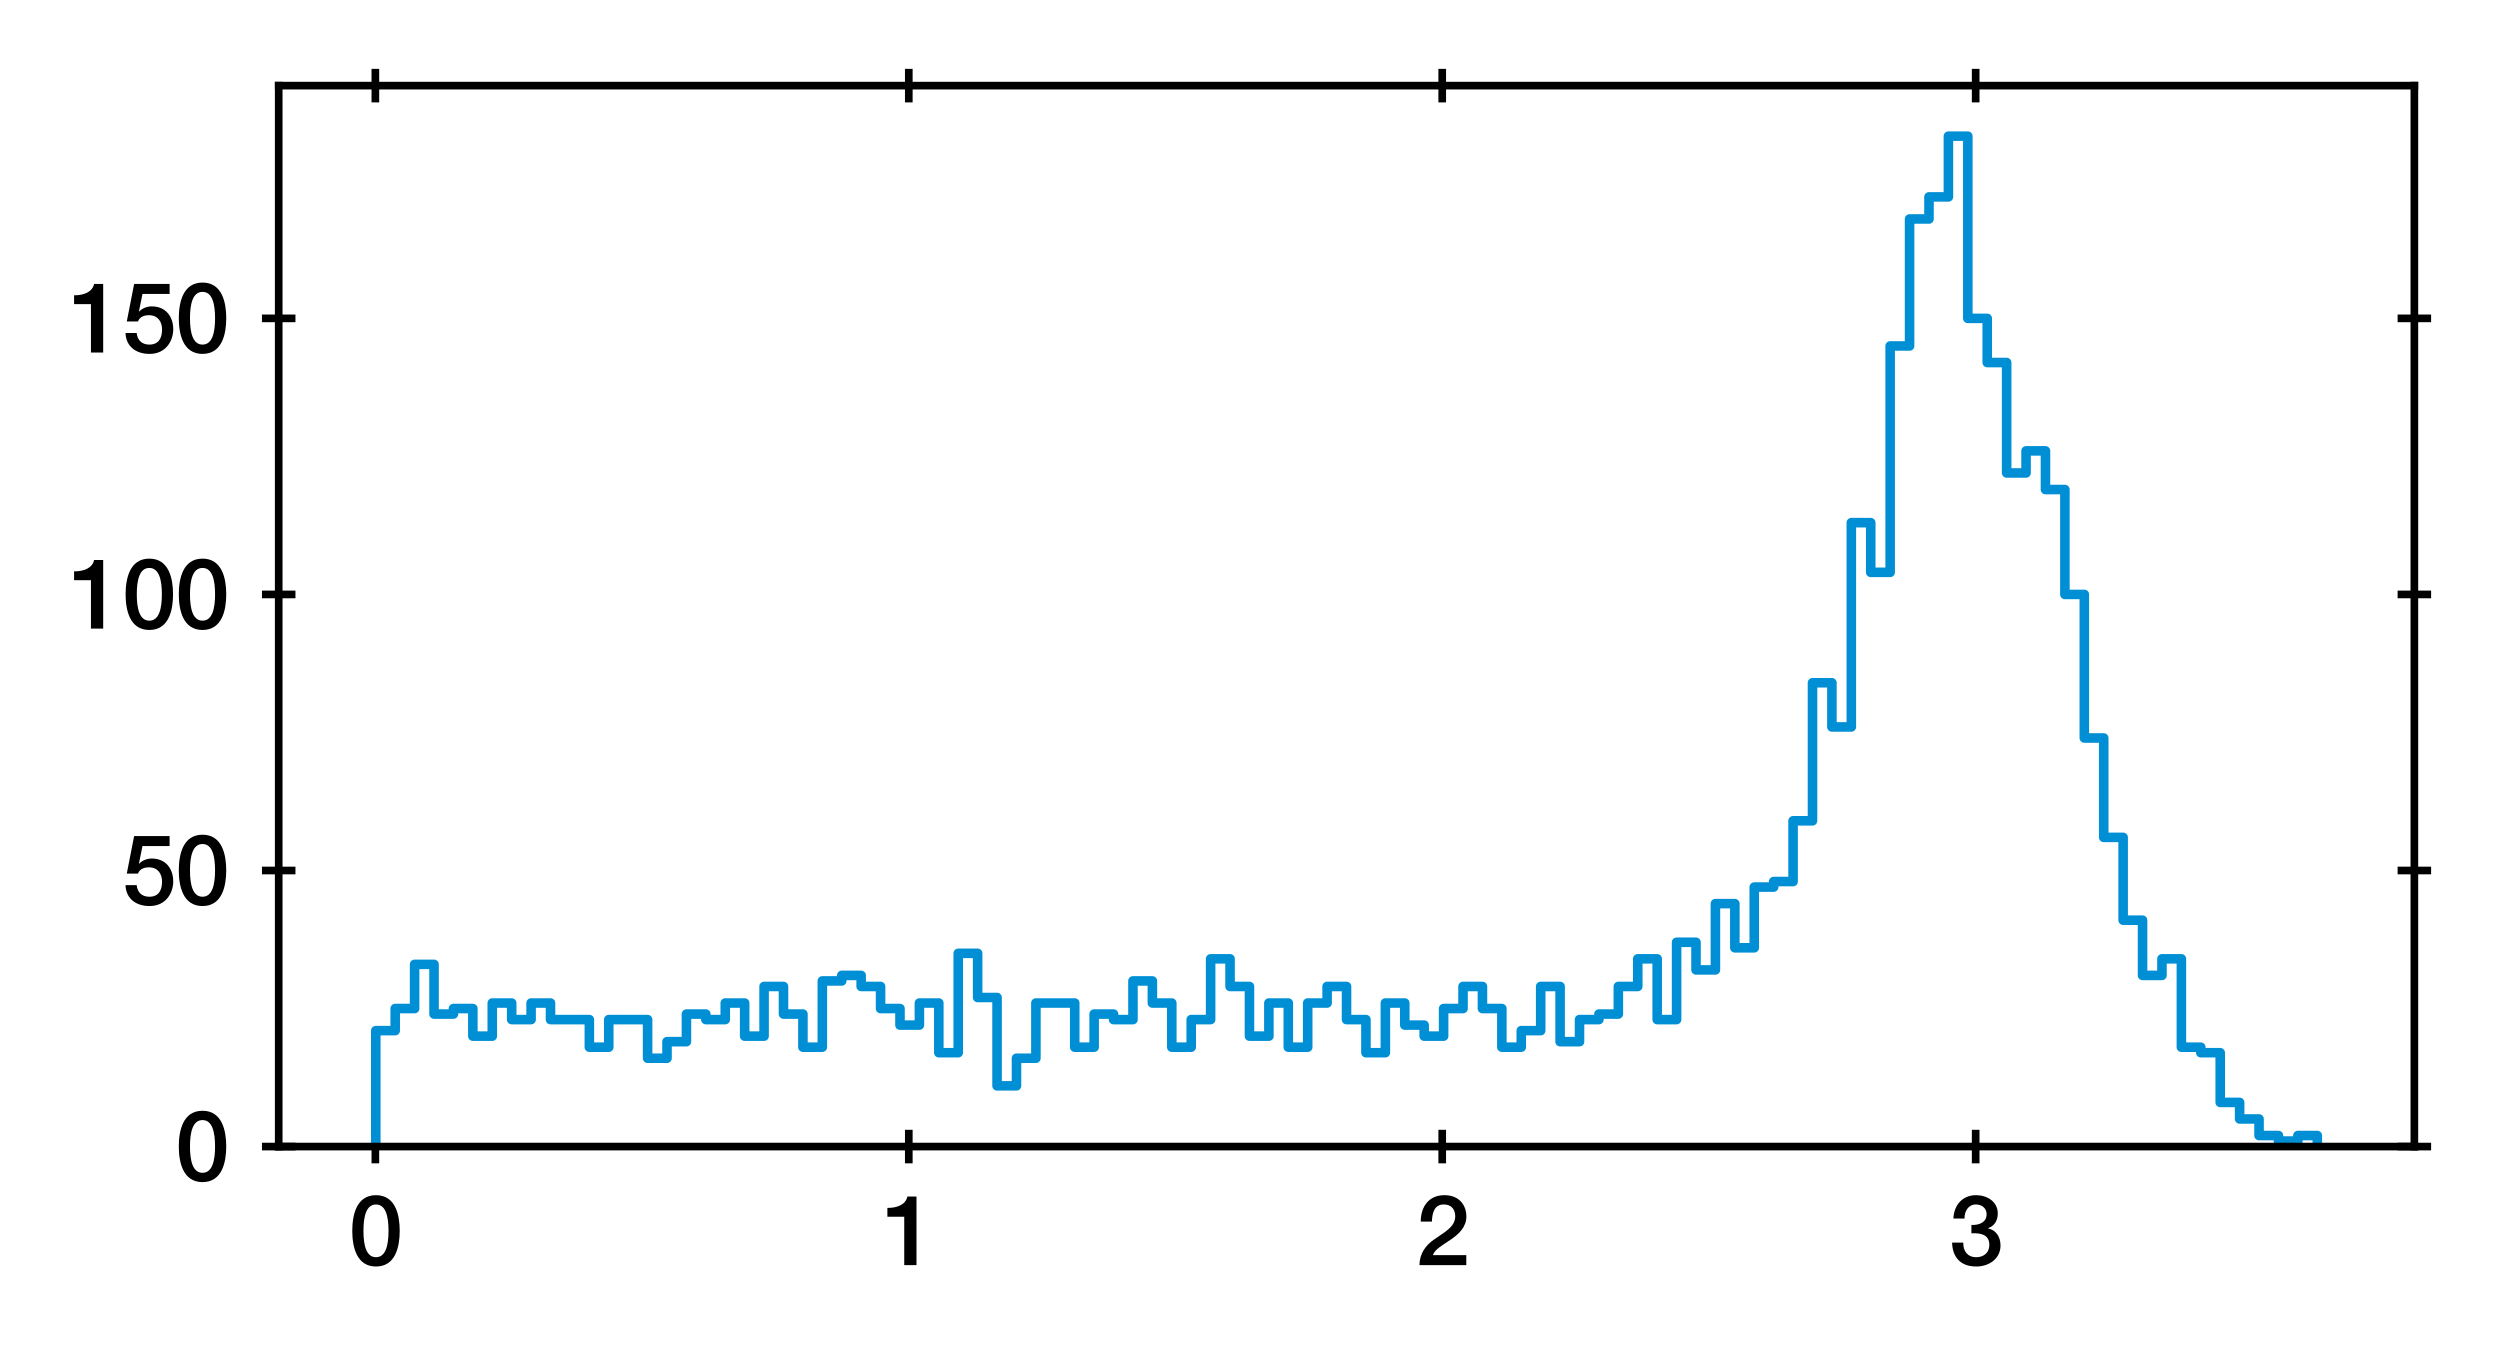 <?xml version="1.0" encoding="utf-8" standalone="no"?>
<!DOCTYPE svg PUBLIC "-//W3C//DTD SVG 1.1//EN"
  "http://www.w3.org/Graphics/SVG/1.1/DTD/svg11.dtd">
<svg height="141.33pt" version="1.1" viewBox="0 0 261.278 141.33" width="261.278pt" xmlns="http://www.w3.org/2000/svg" xmlns:xlink="http://www.w3.org/1999/xlink">
 <defs>
  <style type="text/css">*{stroke-linecap:butt;stroke-linejoin:round;}</style>
 </defs>
 <g id="figure_1">
  <g id="patch_1">
   <path d="M 0 141.33 
L 261.278 141.33 
L 261.278 0 
L 0 0 
z
" style="fill:#ffffff;"/>
  </g>
  <g id="axes_1">
   <g id="patch_2">
    <path d="M 29.128 119.83 
L 252.328 119.83 
L 252.328 8.95 
L 29.128 8.95 
z
" style="fill:#ffffff;"/>
   </g>
   <g id="matplotlib.axis_1">
    <g id="xtick_1">
     <g id="line2d_1">
      <defs>
       <path d="M 0 1.75 
L 0 -1.75 
" id="mba20c9ef13" style="stroke:#000000;stroke-width:0.8;"/>
      </defs>
      <g>
       <use style="stroke:#000000;stroke-width:0.8;" x="39.229" xlink:href="#mba20c9ef13" y="119.83"/>
      </g>
     </g>
     <g id="line2d_2">
      <g>
       <use style="stroke:#000000;stroke-width:0.8;" x="39.229" xlink:href="#mba20c9ef13" y="8.95"/>
      </g>
     </g>
     <g id="text_1">
      <!-- 0 -->
      <g transform="translate(36.449 132.221)scale(0.1 -0.1)">
       <defs>
        <path d="M 1779 518 
C 1139 518 960 1306 960 2240 
C 960 3174 1139 3962 1779 3962 
C 2419 3962 2598 3174 2598 2240 
C 2598 1306 2419 518 1779 518 
z
M 1779 4570 
C 493 4570 230 3258 230 2240 
C 230 1222 493 -90 1779 -90 
C 3066 -90 3328 1222 3328 2240 
C 3328 3258 3066 4570 1779 4570 
z
" id="HelveticaNeue-Medium-30" transform="scale(0.016)"/>
       </defs>
       <use xlink:href="#HelveticaNeue-Medium-30"/>
      </g>
     </g>
    </g>
    <g id="xtick_2">
     <g id="line2d_3">
      <g>
       <use style="stroke:#000000;stroke-width:0.8;" x="94.979" xlink:href="#mba20c9ef13" y="119.83"/>
      </g>
     </g>
     <g id="line2d_4">
      <g>
       <use style="stroke:#000000;stroke-width:0.8;" x="94.979" xlink:href="#mba20c9ef13" y="8.95"/>
      </g>
     </g>
     <g id="text_2">
      <!-- 1 -->
      <g transform="translate(92.199 132.221)scale(0.1 -0.1)">
       <defs>
        <path d="M 339 3162 
L 1440 3162 
L 1440 0 
L 2240 0 
L 2240 4480 
L 1645 4480 
C 1536 3942 954 3731 339 3738 
L 339 3162 
z
" id="HelveticaNeue-Medium-31" transform="scale(0.016)"/>
       </defs>
       <use xlink:href="#HelveticaNeue-Medium-31"/>
      </g>
     </g>
    </g>
    <g id="xtick_3">
     <g id="line2d_5">
      <g>
       <use style="stroke:#000000;stroke-width:0.8;" x="150.729" xlink:href="#mba20c9ef13" y="119.83"/>
      </g>
     </g>
     <g id="line2d_6">
      <g>
       <use style="stroke:#000000;stroke-width:0.8;" x="150.729" xlink:href="#mba20c9ef13" y="8.95"/>
      </g>
     </g>
     <g id="text_3">
      <!-- 2 -->
      <g transform="translate(147.95 132.221)scale(0.1 -0.1)">
       <defs>
        <path d="M 3309 653 
L 1126 653 
C 1254 1050 1798 1325 2317 1683 
C 2829 2042 3315 2483 3315 3194 
C 3315 3770 2970 4570 1875 4570 
C 877 4570 333 3834 333 2842 
L 1062 2842 
C 1082 3469 1254 3962 1830 3962 
C 2458 3962 2592 3488 2586 3168 
C 2573 2470 1818 2118 1235 1696 
C 634 1293 256 736 250 0 
L 3309 0 
L 3309 653 
z
" id="HelveticaNeue-Medium-32" transform="scale(0.016)"/>
       </defs>
       <use xlink:href="#HelveticaNeue-Medium-32"/>
      </g>
     </g>
    </g>
    <g id="xtick_4">
     <g id="line2d_7">
      <g>
       <use style="stroke:#000000;stroke-width:0.8;" x="206.479" xlink:href="#mba20c9ef13" y="119.83"/>
      </g>
     </g>
     <g id="line2d_8">
      <g>
       <use style="stroke:#000000;stroke-width:0.8;" x="206.479" xlink:href="#mba20c9ef13" y="8.95"/>
      </g>
     </g>
     <g id="text_4">
      <!-- 3 -->
      <g transform="translate(203.7 132.221)scale(0.1 -0.1)">
       <defs>
        <path d="M 1459 2080 
C 2035 2106 2630 2016 2630 1318 
C 2630 806 2259 518 1773 518 
C 1203 518 909 928 928 1472 
L 198 1472 
C 218 538 736 -90 1773 -90 
C 2630 -90 3360 435 3360 1280 
C 3360 1856 3053 2298 2547 2400 
L 2547 2413 
C 2976 2566 3181 2925 3181 3373 
C 3181 4166 2464 4570 1766 4570 
C 864 4570 320 3917 282 3046 
L 1011 3046 
C 998 3507 1248 3962 1754 3962 
C 2157 3962 2451 3706 2451 3328 
C 2451 2778 1946 2605 1459 2624 
L 1459 2080 
z
" id="HelveticaNeue-Medium-33" transform="scale(0.016)"/>
       </defs>
       <use xlink:href="#HelveticaNeue-Medium-33"/>
      </g>
     </g>
    </g>
   </g>
   <g id="matplotlib.axis_2">
    <g id="ytick_1">
     <g id="line2d_9">
      <defs>
       <path d="M 1.75 0 
L -1.75 -0 
" id="m88f9649f61" style="stroke:#000000;stroke-width:0.8;"/>
      </defs>
      <g>
       <use style="stroke:#000000;stroke-width:0.8;" x="29.128" xlink:href="#m88f9649f61" y="119.83"/>
      </g>
     </g>
     <g id="line2d_10">
      <g>
       <use style="stroke:#000000;stroke-width:0.8;" x="252.328" xlink:href="#m88f9649f61" y="119.83"/>
      </g>
     </g>
     <g id="text_5">
      <!-- 0 -->
      <g transform="translate(18.319 123.4)scale(0.1 -0.1)">
       <use xlink:href="#HelveticaNeue-Medium-30"/>
      </g>
     </g>
    </g>
    <g id="ytick_2">
     <g id="line2d_11">
      <g>
       <use style="stroke:#000000;stroke-width:0.8;" x="29.128" xlink:href="#m88f9649f61" y="90.978"/>
      </g>
     </g>
     <g id="line2d_12">
      <g>
       <use style="stroke:#000000;stroke-width:0.8;" x="252.328" xlink:href="#m88f9649f61" y="90.978"/>
      </g>
     </g>
     <g id="text_6">
      <!-- 50 -->
      <g transform="translate(12.759 94.548)scale(0.1 -0.1)">
       <defs>
        <path d="M 307 2029 
L 1037 2029 
C 1152 2342 1453 2438 1760 2438 
C 2349 2438 2611 1997 2611 1504 
C 2611 960 2400 518 1779 518 
C 1306 518 998 794 954 1274 
L 224 1274 
C 256 378 928 -90 1792 -90 
C 2893 -90 3341 800 3341 1517 
C 3341 2374 2829 3014 1939 3014 
C 1638 3014 1312 2893 1114 2675 
L 1101 2688 
L 1331 3827 
L 3104 3827 
L 3104 4480 
L 787 4480 
L 307 2029 
z
" id="HelveticaNeue-Medium-35" transform="scale(0.016)"/>
       </defs>
       <use xlink:href="#HelveticaNeue-Medium-35"/>
       <use x="55.6" xlink:href="#HelveticaNeue-Medium-30"/>
      </g>
     </g>
    </g>
    <g id="ytick_3">
     <g id="line2d_13">
      <g>
       <use style="stroke:#000000;stroke-width:0.8;" x="29.128" xlink:href="#m88f9649f61" y="62.125"/>
      </g>
     </g>
     <g id="line2d_14">
      <g>
       <use style="stroke:#000000;stroke-width:0.8;" x="252.328" xlink:href="#m88f9649f61" y="62.125"/>
      </g>
     </g>
     <g id="text_7">
      <!-- 100 -->
      <g transform="translate(7.2 65.695)scale(0.1 -0.1)">
       <use xlink:href="#HelveticaNeue-Medium-31"/>
       <use x="55.6" xlink:href="#HelveticaNeue-Medium-30"/>
       <use x="111.2" xlink:href="#HelveticaNeue-Medium-30"/>
      </g>
     </g>
    </g>
    <g id="ytick_4">
     <g id="line2d_15">
      <g>
       <use style="stroke:#000000;stroke-width:0.8;" x="29.128" xlink:href="#m88f9649f61" y="33.273"/>
      </g>
     </g>
     <g id="line2d_16">
      <g>
       <use style="stroke:#000000;stroke-width:0.8;" x="252.328" xlink:href="#m88f9649f61" y="33.273"/>
      </g>
     </g>
     <g id="text_8">
      <!-- 150 -->
      <g transform="translate(7.2 36.843)scale(0.1 -0.1)">
       <use xlink:href="#HelveticaNeue-Medium-31"/>
       <use x="55.6" xlink:href="#HelveticaNeue-Medium-35"/>
       <use x="111.2" xlink:href="#HelveticaNeue-Medium-30"/>
      </g>
     </g>
    </g>
   </g>
   <g id="patch_3">
    <path clip-path="url(#p92f8c9b774)" d="M 39.274 119.83 
L 39.274 107.712 
L 41.303 107.712 
L 41.303 105.404 
L 43.332 105.404 
L 43.332 100.787 
L 45.361 100.787 
L 45.361 105.981 
L 47.39 105.981 
L 47.39 105.404 
L 49.419 105.404 
L 49.419 108.289 
L 51.448 108.289 
L 51.448 104.827 
L 53.477 104.827 
L 53.477 106.558 
L 55.506 106.558 
L 55.506 104.827 
L 57.535 104.827 
L 57.535 106.558 
L 61.594 106.558 
L 61.594 109.443 
L 63.623 109.443 
L 63.623 106.558 
L 67.681 106.558 
L 67.681 110.597 
L 69.71 110.597 
L 69.71 108.866 
L 71.739 108.866 
L 71.739 105.981 
L 73.768 105.981 
L 73.768 106.558 
L 75.797 106.558 
L 75.797 104.827 
L 77.826 104.827 
L 77.826 108.289 
L 79.855 108.289 
L 79.855 103.096 
L 81.884 103.096 
L 81.884 105.981 
L 83.914 105.981 
L 83.914 109.443 
L 85.943 109.443 
L 85.943 102.519 
L 87.972 102.519 
L 87.972 101.941 
L 90.001 101.941 
L 90.001 103.096 
L 92.03 103.096 
L 92.03 105.404 
L 94.059 105.404 
L 94.059 107.135 
L 96.088 107.135 
L 96.088 104.827 
L 98.117 104.827 
L 98.117 110.02 
L 100.146 110.02 
L 100.146 99.633 
L 102.175 99.633 
L 102.175 104.25 
L 104.204 104.25 
L 104.204 113.482 
L 106.234 113.482 
L 106.234 110.597 
L 108.263 110.597 
L 108.263 104.827 
L 112.321 104.827 
L 112.321 109.443 
L 114.35 109.443 
L 114.35 105.981 
L 116.379 105.981 
L 116.379 106.558 
L 118.408 106.558 
L 118.408 102.519 
L 120.437 102.519 
L 120.437 104.827 
L 122.466 104.827 
L 122.466 109.443 
L 124.495 109.443 
L 124.495 106.558 
L 126.524 106.558 
L 126.524 100.21 
L 128.554 100.21 
L 128.554 103.096 
L 130.583 103.096 
L 130.583 108.289 
L 132.612 108.289 
L 132.612 104.827 
L 134.641 104.827 
L 134.641 109.443 
L 136.67 109.443 
L 136.67 104.827 
L 138.699 104.827 
L 138.699 103.096 
L 140.728 103.096 
L 140.728 106.558 
L 142.757 106.558 
L 142.757 110.02 
L 144.786 110.02 
L 144.786 104.827 
L 146.815 104.827 
L 146.815 107.135 
L 148.844 107.135 
L 148.844 108.289 
L 150.874 108.289 
L 150.874 105.404 
L 152.903 105.404 
L 152.903 103.096 
L 154.932 103.096 
L 154.932 105.404 
L 156.961 105.404 
L 156.961 109.443 
L 158.99 109.443 
L 158.99 107.712 
L 161.019 107.712 
L 161.019 103.096 
L 163.048 103.096 
L 163.048 108.866 
L 165.077 108.866 
L 165.077 106.558 
L 167.106 106.558 
L 167.106 105.981 
L 169.135 105.981 
L 169.135 103.096 
L 171.164 103.096 
L 171.164 100.21 
L 173.194 100.21 
L 173.194 106.558 
L 175.223 106.558 
L 175.223 98.479 
L 177.252 98.479 
L 177.252 101.364 
L 179.281 101.364 
L 179.281 94.44 
L 181.31 94.44 
L 181.31 99.056 
L 183.339 99.056 
L 183.339 92.709 
L 185.368 92.709 
L 185.368 92.132 
L 187.397 92.132 
L 187.397 85.784 
L 189.426 85.784 
L 189.426 71.358 
L 191.455 71.358 
L 191.455 75.974 
L 193.484 75.974 
L 193.484 54.623 
L 195.514 54.623 
L 195.514 59.817 
L 197.543 59.817 
L 197.543 36.158 
L 199.572 36.158 
L 199.572 22.886 
L 201.601 22.886 
L 201.601 20.578 
L 203.63 20.578 
L 203.63 14.23 
L 205.659 14.23 
L 205.659 33.273 
L 207.688 33.273 
L 207.688 37.889 
L 209.717 37.889 
L 209.717 49.43 
L 211.746 49.43 
L 211.746 47.122 
L 213.775 47.122 
L 213.775 51.161 
L 215.804 51.161 
L 215.804 62.125 
L 217.834 62.125 
L 217.834 77.128 
L 219.863 77.128 
L 219.863 87.515 
L 221.892 87.515 
L 221.892 96.171 
L 223.921 96.171 
L 223.921 101.941 
L 225.95 101.941 
L 225.95 100.21 
L 227.979 100.21 
L 227.979 109.443 
L 230.008 109.443 
L 230.008 110.02 
L 232.037 110.02 
L 232.037 115.214 
L 234.066 115.214 
L 234.066 116.945 
L 236.095 116.945 
L 236.095 118.676 
L 238.124 118.676 
L 238.124 119.253 
L 240.154 119.253 
L 240.154 118.676 
L 242.183 118.676 
L 242.183 119.83 
L 242.183 119.83 
" style="fill:none;stroke:#008fd5;stroke-linejoin:miter;"/>
   </g>
   <g id="patch_4">
    <path d="M 29.128 119.83 
L 29.128 8.95 
" style="fill:none;stroke:#000000;stroke-linecap:square;stroke-linejoin:miter;stroke-width:0.8;"/>
   </g>
   <g id="patch_5">
    <path d="M 252.328 119.83 
L 252.328 8.95 
" style="fill:none;stroke:#000000;stroke-linecap:square;stroke-linejoin:miter;stroke-width:0.8;"/>
   </g>
   <g id="patch_6">
    <path d="M 29.128 119.83 
L 252.328 119.83 
" style="fill:none;stroke:#000000;stroke-linecap:square;stroke-linejoin:miter;stroke-width:0.8;"/>
   </g>
   <g id="patch_7">
    <path d="M 29.128 8.95 
L 252.328 8.95 
" style="fill:none;stroke:#000000;stroke-linecap:square;stroke-linejoin:miter;stroke-width:0.8;"/>
   </g>
  </g>
 </g>
 <defs>
  <clipPath id="p92f8c9b774">
   <rect height="110.88" width="223.2" x="29.128" y="8.95"/>
  </clipPath>
 </defs>
</svg>
